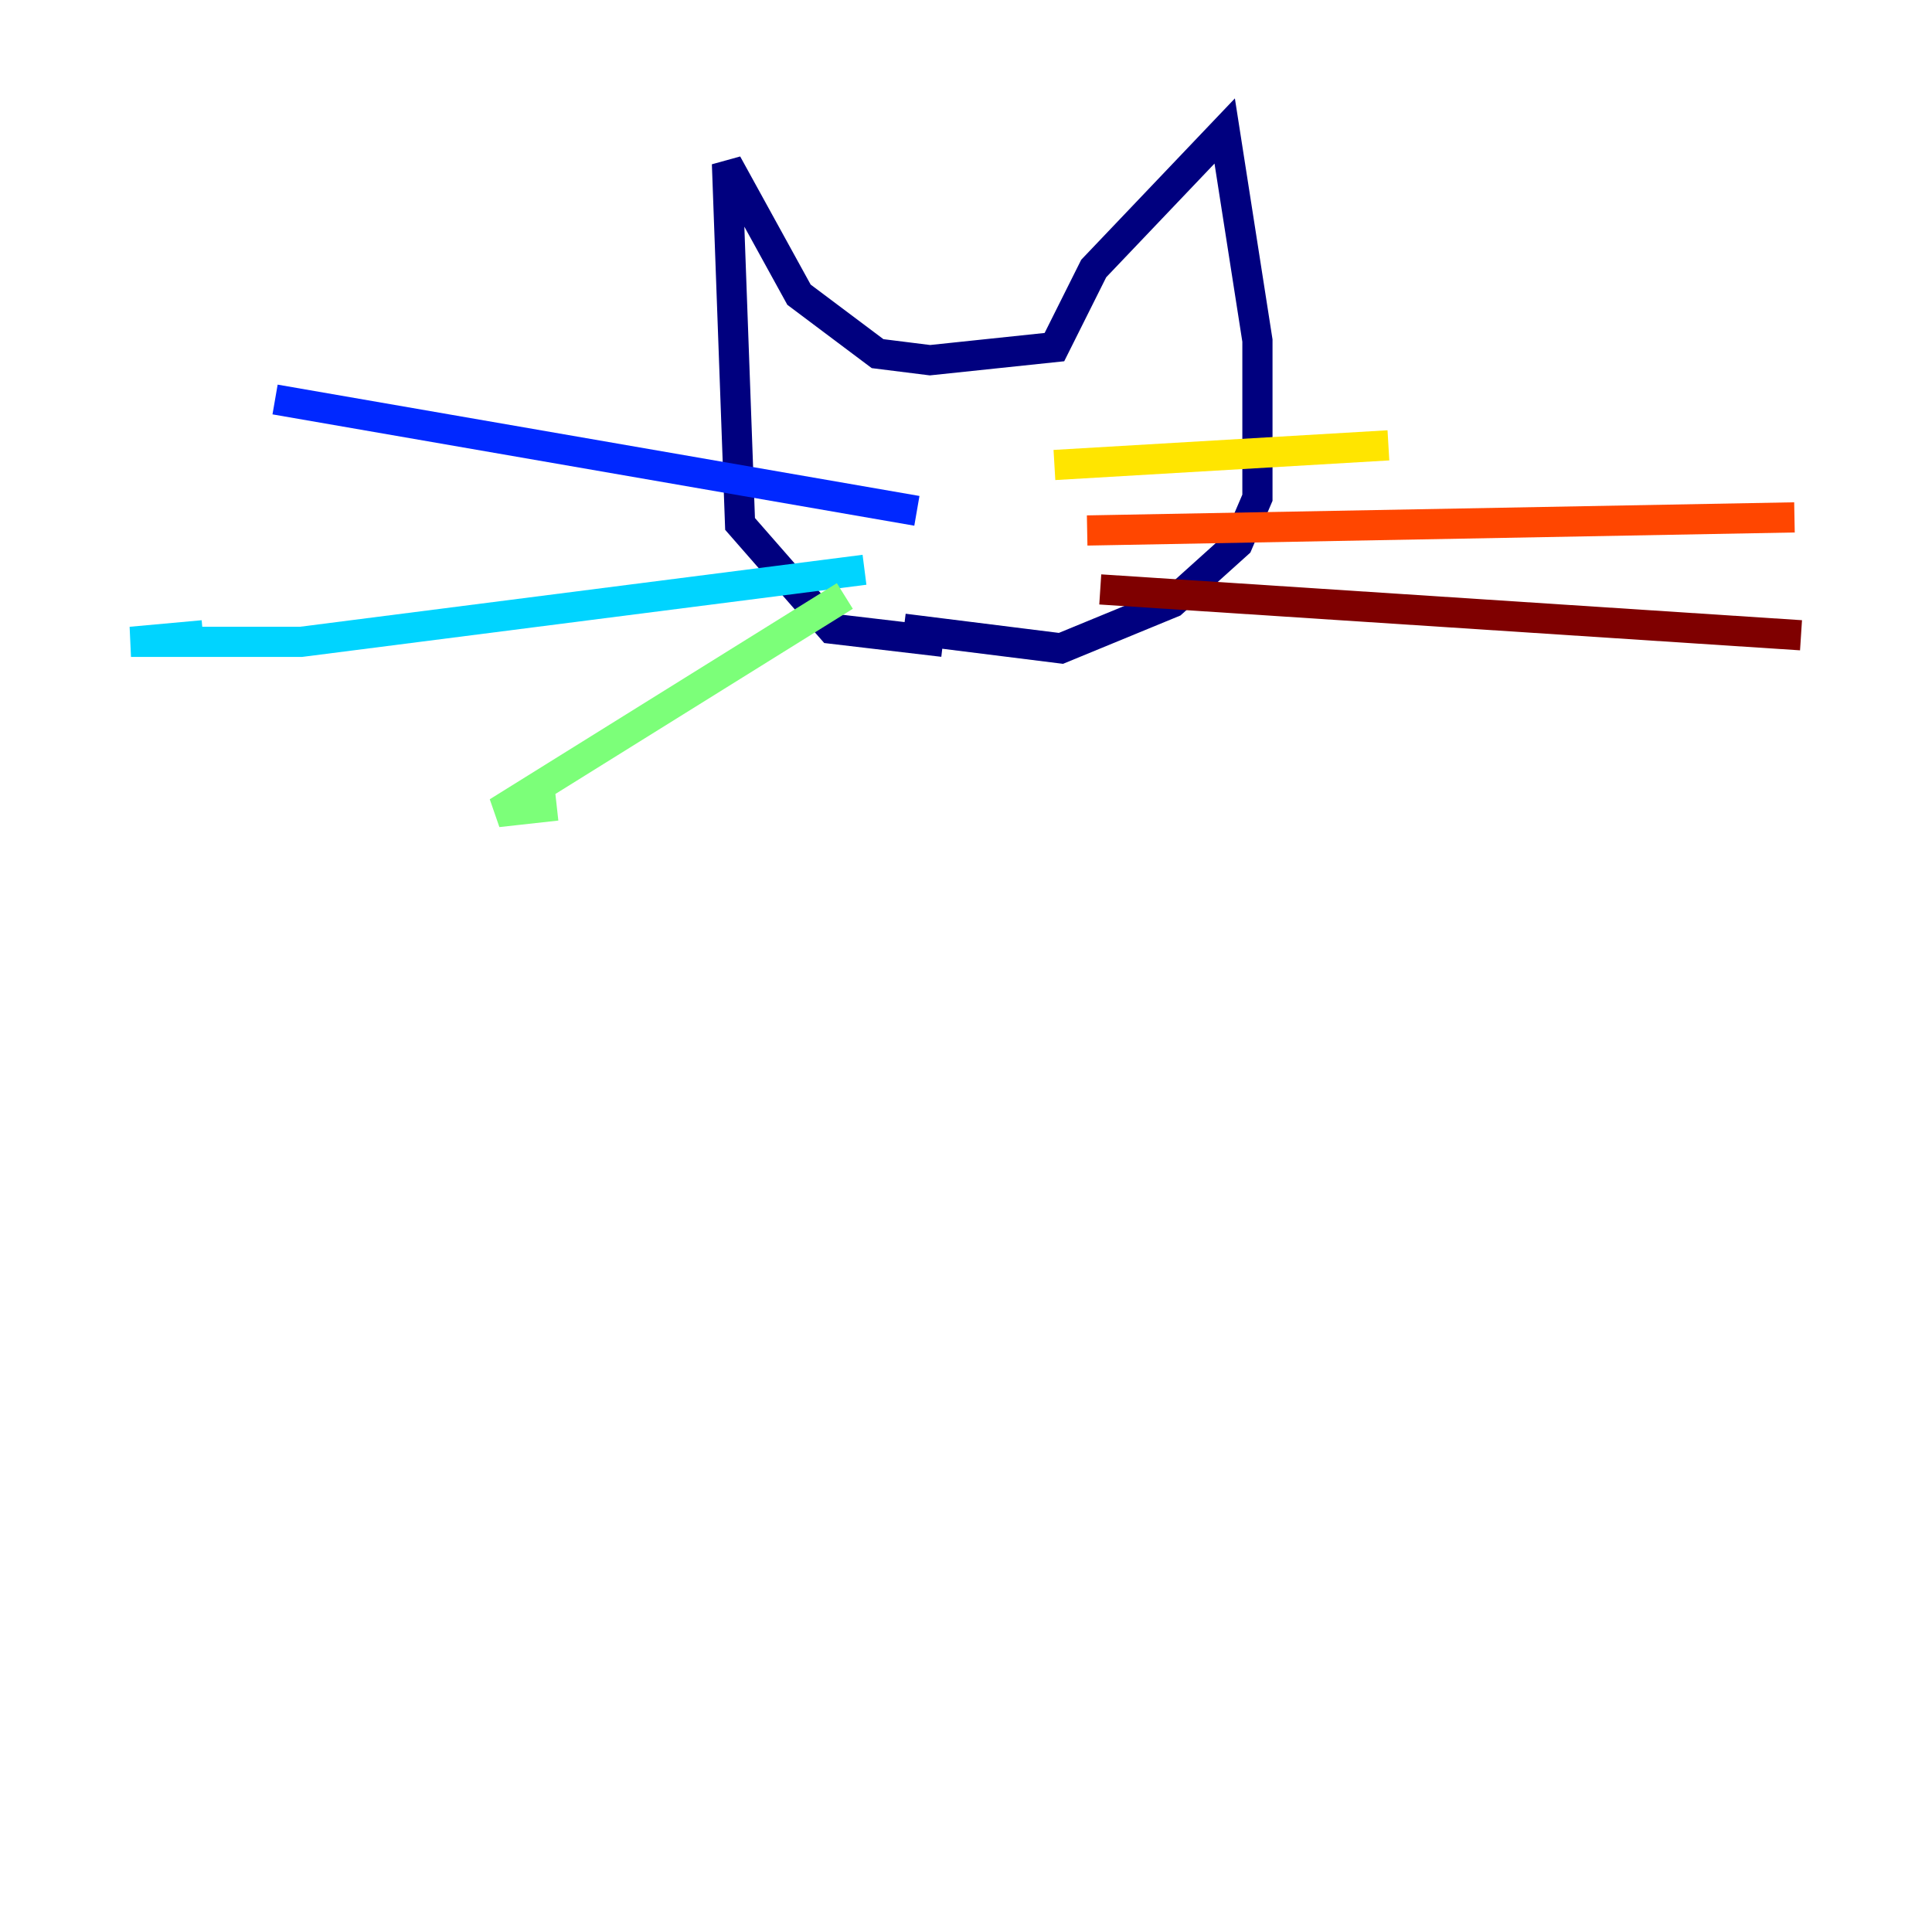 <?xml version="1.0" encoding="utf-8" ?>
<svg baseProfile="tiny" height="128" version="1.2" viewBox="0,0,128,128" width="128" xmlns="http://www.w3.org/2000/svg" xmlns:ev="http://www.w3.org/2001/xml-events" xmlns:xlink="http://www.w3.org/1999/xlink"><defs /><polyline fill="none" points="62.481,42.522 55.105,41.654 49.031,34.712 48.163,10.848 52.936,19.525 58.142,23.43 61.614,23.864 69.858,22.997 72.461,17.79 81.139,8.678 83.308,22.563 83.308,32.976 82.007,36.014 77.668,39.919 70.291,42.956 59.878,41.654" stroke="#00007f" stroke-width="2" /><polyline fill="none" points="60.746,33.844 18.224,26.468" stroke="#0028ff" stroke-width="2" /><polyline fill="none" points="57.275,37.749 19.959,42.522 8.678,42.522 13.451,42.088" stroke="#00d4ff" stroke-width="2" /><polyline fill="none" points="55.973,39.485 32.976,53.803 36.881,53.37" stroke="#7cff79" stroke-width="2" /><polyline fill="none" points="69.858,30.807 91.986,29.505" stroke="#ffe500" stroke-width="2" /><polyline fill="none" points="72.027,35.146 118.888,34.278" stroke="#ff4600" stroke-width="2" /><polyline fill="none" points="72.895,39.051 119.322,42.088" stroke="#7f0000" stroke-width="2" /></svg>